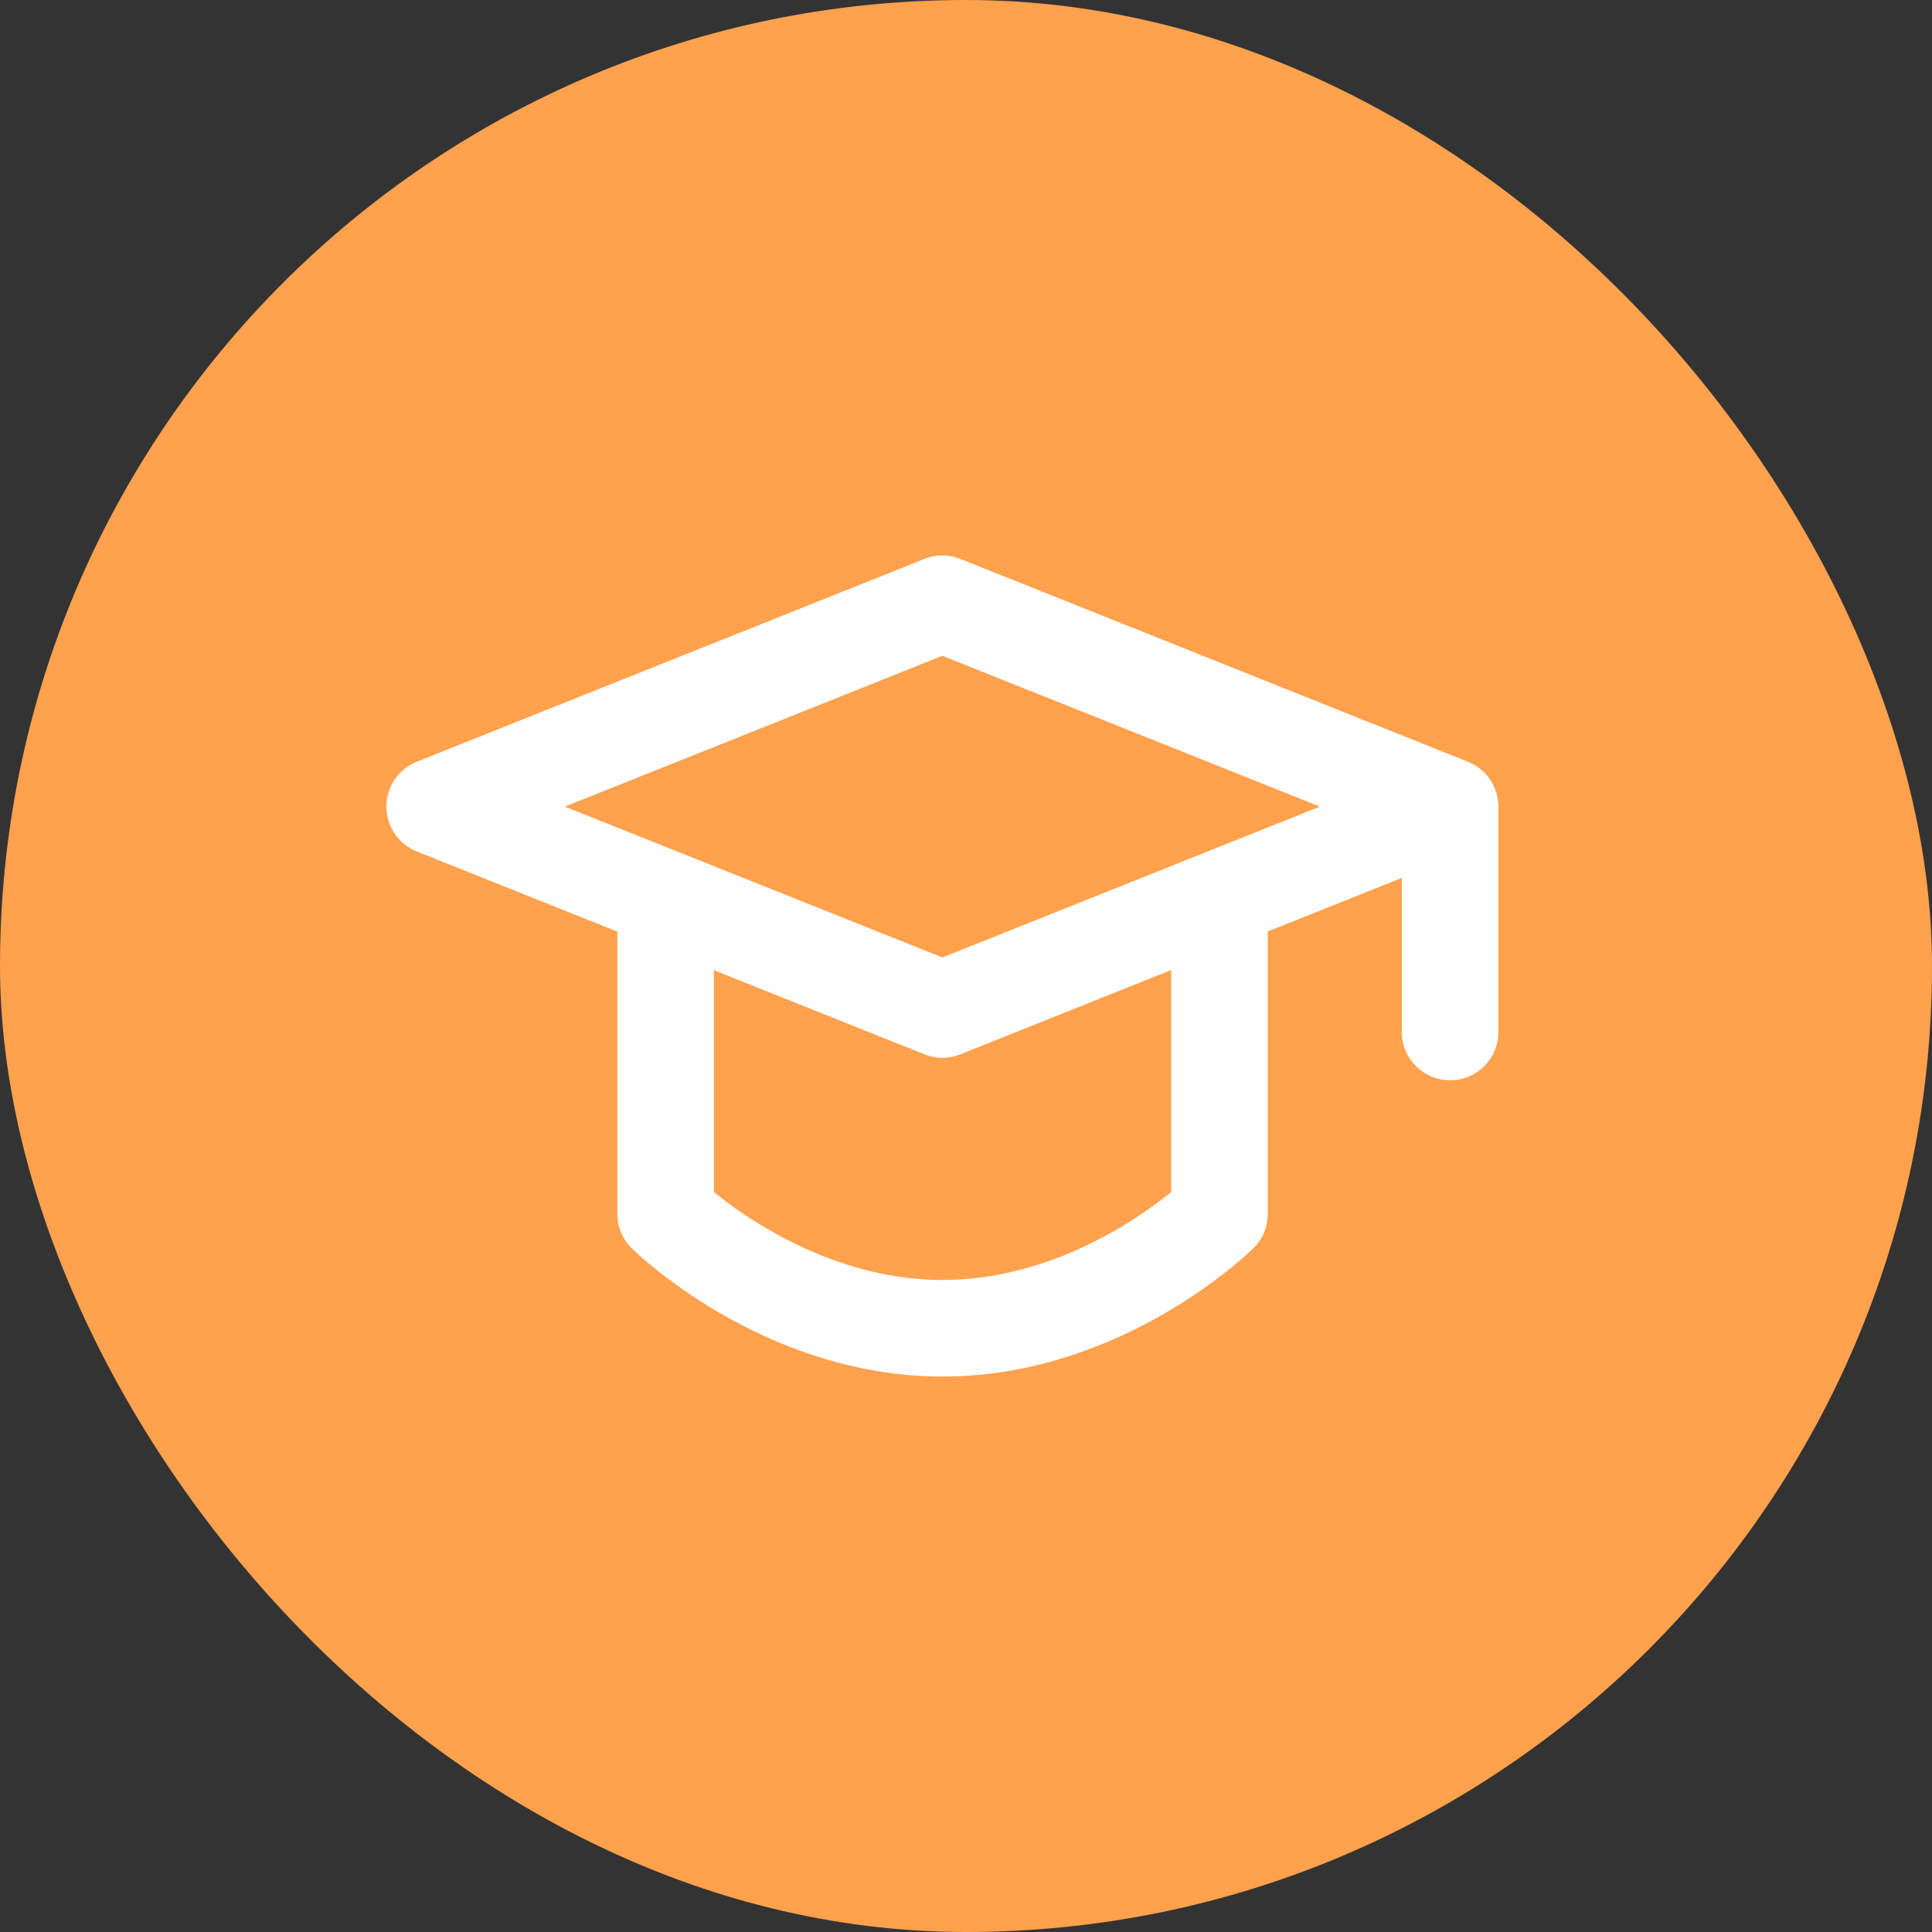 <svg width="40" height="40" viewBox="0 0 40 40" fill="none" xmlns="http://www.w3.org/2000/svg">
<rect x="0" y="0" width="40" height="40" fill="#333333" stroke="none"/>
<rect width="40" height="40" rx="20" fill="#FFA14D"/>
<path d="M9 16.7L19.511 12.5L30.022 16.7L19.511 20.9L9 16.7Z" stroke="white" stroke-width="2" stroke-linejoin="round"/>
<path d="M30.023 16.755V21.366" stroke="white" stroke-width="2" stroke-linecap="round" stroke-linejoin="round"/>
<path d="M13.781 18.913V25.133C13.781 25.133 16.186 27.5 19.515 27.5C22.843 27.5 25.248 25.133 25.248 25.133V18.913" stroke="white" stroke-width="2" stroke-linecap="round" stroke-linejoin="round"/>
</svg>
